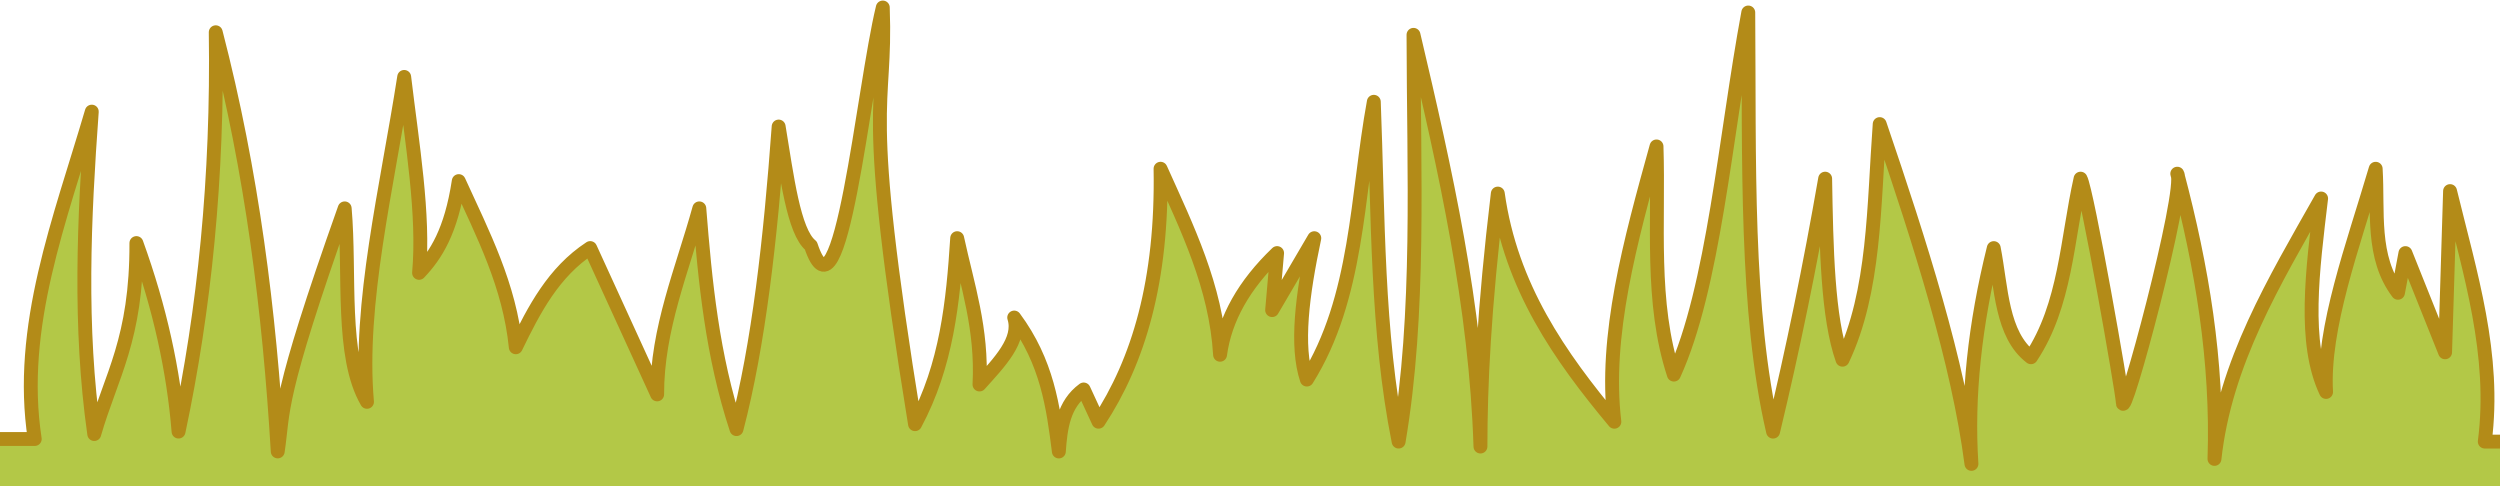 <?xml version="1.0" encoding="UTF-8" standalone="no"?>
<!-- Created with Inkscape (http://www.inkscape.org/) -->

<svg
   xmlns:dc="http://purl.org/dc/elements/1.1/"
   xmlns:cc="http://creativecommons.org/ns#"
   xmlns:rdf="http://www.w3.org/1999/02/22-rdf-syntax-ns#"
   xmlns:svg="http://www.w3.org/2000/svg"
   xmlns="http://www.w3.org/2000/svg"
   xmlns:sodipodi="http://sodipodi.sourceforge.net/DTD/sodipodi-0.dtd"
   xmlns:inkscape="http://www.inkscape.org/namespaces/inkscape"
   width="360"
   height="70"
   viewBox="0 0 95.25 18.521"
   version="1.1"
   id="svg8"
   inkscape:version="0.92.2 (5c3e80d, 2017-08-06)"
   sodipodi:docname="grass2.svg">
  <defs
     id="defs2" />
  <sodipodi:namedview
     id="base"
     pagecolor="#ffffff"
     bordercolor="#666666"
     borderopacity="1.0"
     inkscape:pageopacity="0.0"
     inkscape:pageshadow="2"
     inkscape:zoom="2.8"
     inkscape:cx="155.41162"
     inkscape:cy="64.095947"
     inkscape:document-units="mm"
     inkscape:current-layer="layer1"
     showgrid="false"
     units="px"
     inkscape:window-width="1920"
     inkscape:window-height="1017"
     inkscape:window-x="-8"
     inkscape:window-y="-8"
     inkscape:window-maximized="1" />
  <g
     inkscape:label="Layer 1"
     inkscape:groupmode="layer"
     id="layer1"
     transform="translate(0,-278.479)">
    <path
       style="fill:#b3c847;fill-rule:evenodd;stroke:#b38b18;stroke-width:0.529;stroke-linecap:butt;stroke-linejoin:round;stroke-miterlimit:4;stroke-dasharray:none;stroke-opacity:1;fill-opacity:1"
       d="m -1.323,295.205 h 2.646 c -0.657,-4.283 0.966,-8.359 2.173,-12.473 -0.297,4.095 -0.487,8.189 0.094,12.284 0.634,-2.203 1.62,-3.616 1.606,-7.276 0.899,2.485 1.42,4.875 1.606,7.182 0.985,-4.644 1.501,-9.679 1.417,-15.214 1.381,5.323 2.047,10.646 2.362,15.97 0.239,-1.602 -0.059,-1.9 2.551,-9.26 0.218,2.522 -0.159,5.639 0.85,7.371 -0.33,-3.725 0.762,-8.161 1.417,-12.379 0.305,2.566 0.765,5.234 0.567,7.465 0.644,-0.677 1.221,-1.584 1.512,-3.496 0.918,2.014 1.939,3.975 2.173,6.331 0.701,-1.443 1.435,-2.861 2.835,-3.78 l 2.551,5.575 c -0.006,-2.498 0.96,-4.752 1.606,-7.087 0.223,2.803 0.494,5.607 1.417,8.41 0.844,-3.226 1.294,-7.239 1.606,-11.528 0.314,1.893 0.573,4.009 1.228,4.536 1.129,3.398 1.985,-5.968 2.74,-9.071 0.153,4.138 -0.852,3.063 1.228,15.875 1.207,-2.25 1.451,-4.661 1.606,-7.087 0.386,1.79 0.961,3.454 0.85,5.575 0.765,-0.85 1.594,-1.701 1.323,-2.551 1.26,1.701 1.486,3.402 1.701,5.103 0.064,-0.913 0.18,-1.8 0.945,-2.362 l 0.567,1.228 c 1.524,-2.312 2.439,-5.369 2.362,-9.638 1.014,2.259 2.114,4.484 2.268,7.087 0.185,-1.381 0.919,-2.671 2.173,-3.874 l -0.189,2.173 1.606,-2.74 c -0.459,2.16 -0.709,4.111 -0.283,5.386 1.95,-3.115 1.895,-6.983 2.551,-10.583 0.17,4.351 0.109,8.761 0.945,12.946 0.831,-4.909 0.575,-10.253 0.567,-15.497 1.218,5.167 2.382,10.344 2.551,15.686 0.004,-2.347 0.127,-5.168 0.661,-9.638 0.499,3.552 2.359,6.197 4.441,8.693 -0.39,-3.265 0.604,-6.876 1.606,-10.489 0.095,2.923 -0.244,5.933 0.661,8.693 1.516,-3.315 1.955,-9.051 2.835,-13.796 0.045,5.593 -0.119,11.396 0.945,15.969 0.752,-3.122 1.41,-6.338 1.984,-9.638 0.045,2.65 0.094,5.292 0.661,6.898 1.239,-2.609 1.187,-5.864 1.417,-8.977 1.559,4.578 2.992,9.071 3.496,12.946 -0.167,-2.56 0.127,-5.305 0.85,-8.221 0.296,1.527 0.29,3.295 1.417,4.158 1.323,-1.991 1.373,-4.491 1.89,-6.804 0.241,0.402 1.611,8.201 1.606,8.504 -0.016,0.999 2.43,-8.131 2.079,-8.693 0.937,3.545 1.545,7.144 1.417,10.867 0.399,-3.666 2.284,-6.774 4.063,-9.922 -0.326,2.735 -0.698,5.502 0.189,7.371 -0.137,-2.451 1.018,-5.549 1.89,-8.504 0.1,1.629 -0.175,3.368 0.85,4.725 l 0.283,-1.512 1.512,3.78 0.189,-6.142 c 0.763,3.135 1.751,6.238 1.323,9.544 h 3.024 v 3.685 H -1.323 Z"
       id="path817"
       inkscape:connector-curvature="0"
       sodipodi:nodetypes="cccccccccccccccccccccccccccccccccccccccccccccccccccscccccccccccccc" />
  </g>
</svg>
